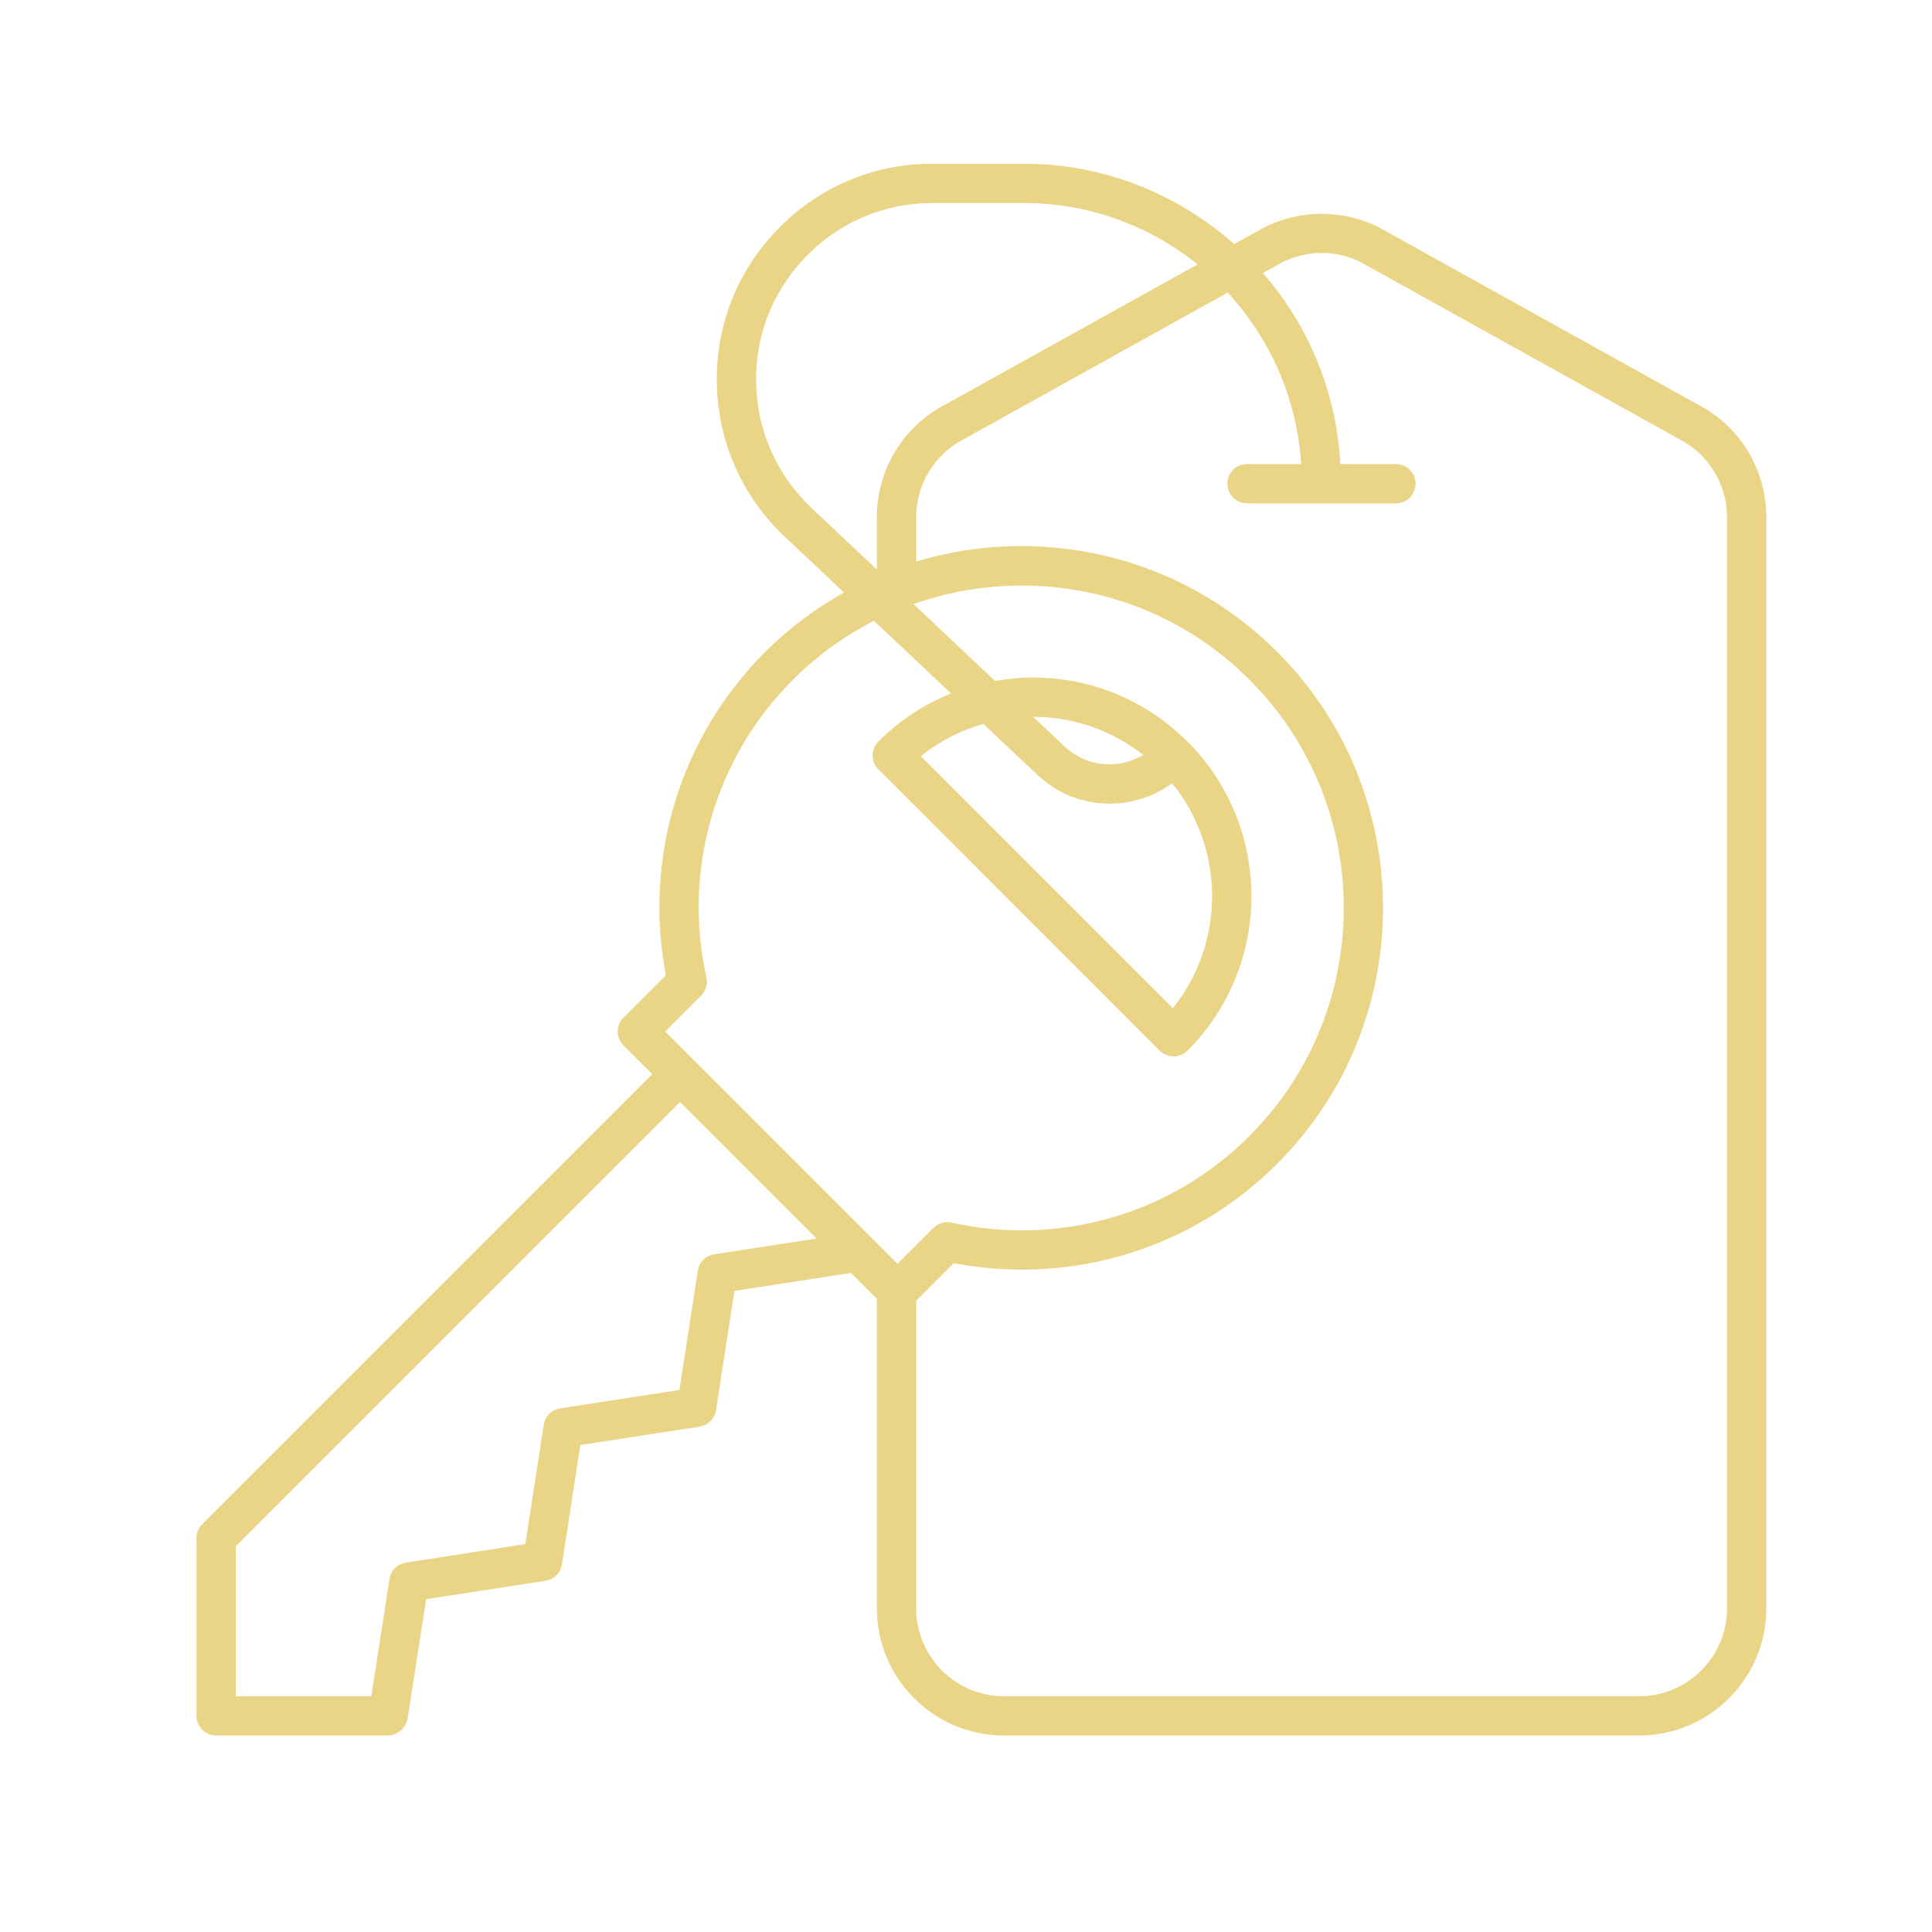 <svg width="59" height="59" viewBox="0 0 59 59" fill="none" xmlns="http://www.w3.org/2000/svg">
<path d="M51.847 12.352L42.13 6.954C41.022 6.384 39.697 6.384 38.57 6.963L37.687 7.454C35.975 5.932 33.728 5 31.263 5H28.478C26.655 5 24.959 5.728 23.703 7.049C22.446 8.371 21.805 10.102 21.898 11.923C21.984 13.629 22.716 15.213 23.959 16.384L25.774 18.095C24.914 18.578 24.101 19.175 23.37 19.906C20.771 22.505 19.649 26.176 20.334 29.785L19.041 31.078C18.807 31.313 18.807 31.692 19.041 31.927L19.919 32.804L6.176 46.547C6.063 46.66 6 46.812 6 46.971V52.4C6 52.731 6.269 53 6.6 53H11.848C11.972 53 12.08 52.954 12.176 52.89C12.203 52.872 12.232 52.858 12.255 52.836C12.275 52.817 12.289 52.796 12.306 52.775C12.339 52.736 12.369 52.695 12.392 52.647C12.399 52.633 12.402 52.618 12.407 52.603C12.422 52.564 12.442 52.527 12.448 52.484L13.013 48.838L16.659 48.274C16.918 48.234 17.121 48.031 17.161 47.772L17.723 44.128L21.366 43.567C21.624 43.527 21.827 43.324 21.867 43.065L22.429 39.422L25.988 38.873L26.778 39.664V49.119C26.778 51.258 28.52 53 30.66 53H50.058C52.198 53 53.94 51.258 53.94 49.119V15.796C53.94 14.333 53.131 13.01 51.847 12.352ZM23.096 11.862C23.02 10.373 23.545 8.957 24.572 7.877C25.6 6.795 26.987 6.2 28.478 6.2H31.263C33.271 6.2 35.116 6.904 36.572 8.073L28.888 12.342C27.587 13.01 26.778 14.333 26.778 15.796V17.393L24.782 15.511C23.765 14.553 23.167 13.258 23.096 11.862ZM21.411 30.405C21.556 30.26 21.617 30.052 21.573 29.852C20.843 26.541 21.833 23.141 24.218 20.755C24.963 20.01 25.799 19.414 26.689 18.958L29.042 21.176C28.222 21.507 27.468 22.002 26.824 22.646C26.589 22.88 26.589 23.26 26.824 23.494L35.415 32.086C35.532 32.203 35.686 32.262 35.84 32.262C35.993 32.262 36.146 32.203 36.264 32.086C38.866 29.483 38.866 25.249 36.264 22.646C36.257 22.639 36.249 22.633 36.242 22.627C36.241 22.626 36.241 22.624 36.24 22.623C36.239 22.622 36.237 22.622 36.236 22.621C34.979 21.377 33.314 20.69 31.544 20.69C31.152 20.69 30.766 20.73 30.388 20.796L27.896 18.447C31.366 17.222 35.385 17.984 38.155 20.755C41.997 24.597 41.997 30.849 38.155 34.692C35.769 37.078 32.368 38.067 29.058 37.337C28.858 37.294 28.65 37.354 28.505 37.498L27.407 38.596L20.314 31.503L21.411 30.405ZM31.684 23.666C32.286 24.234 33.063 24.542 33.886 24.542C33.933 24.542 33.979 24.541 34.026 24.539C34.676 24.511 35.284 24.293 35.794 23.917C37.414 25.912 37.423 28.788 35.816 30.79L28.119 23.093C28.688 22.635 29.336 22.304 30.029 22.106L31.684 23.666ZM31.549 21.89C32.784 21.892 33.954 22.303 34.911 23.054C34.629 23.221 34.313 23.325 33.976 23.34C33.426 23.364 32.906 23.169 32.507 22.793L31.549 21.89ZM21.812 38.304C21.553 38.343 21.35 38.546 21.31 38.805L20.748 42.448L17.106 43.009C16.847 43.049 16.644 43.252 16.605 43.511L16.041 47.155L12.395 47.719C12.137 47.759 11.934 47.962 11.894 48.221L11.34 51.8H7.2V47.219L20.767 33.653L24.936 37.822L21.812 38.304ZM52.739 49.119C52.739 50.597 51.536 51.8 50.058 51.8H30.66C29.181 51.8 27.979 50.597 27.979 49.119V39.721L29.125 38.575C32.733 39.261 36.404 38.139 39.003 35.54C43.313 31.23 43.313 24.216 39.003 19.906C36.024 16.927 31.755 16.01 27.979 17.148V15.796C27.979 14.786 28.537 13.871 29.454 13.4L37.49 8.935C38.781 10.331 39.608 12.155 39.733 14.171H38.082C37.75 14.171 37.482 14.44 37.482 14.771C37.482 15.103 37.75 15.371 38.082 15.371H42.629C42.96 15.371 43.229 15.103 43.229 14.771C43.229 14.44 42.96 14.171 42.629 14.171H40.932C40.812 11.944 39.943 9.918 38.566 8.338L39.136 8.021C39.901 7.628 40.816 7.628 41.565 8.012L51.281 13.41C52.181 13.871 52.739 14.786 52.739 15.796V49.119Z" fill="#EAD587"/>
</svg>
